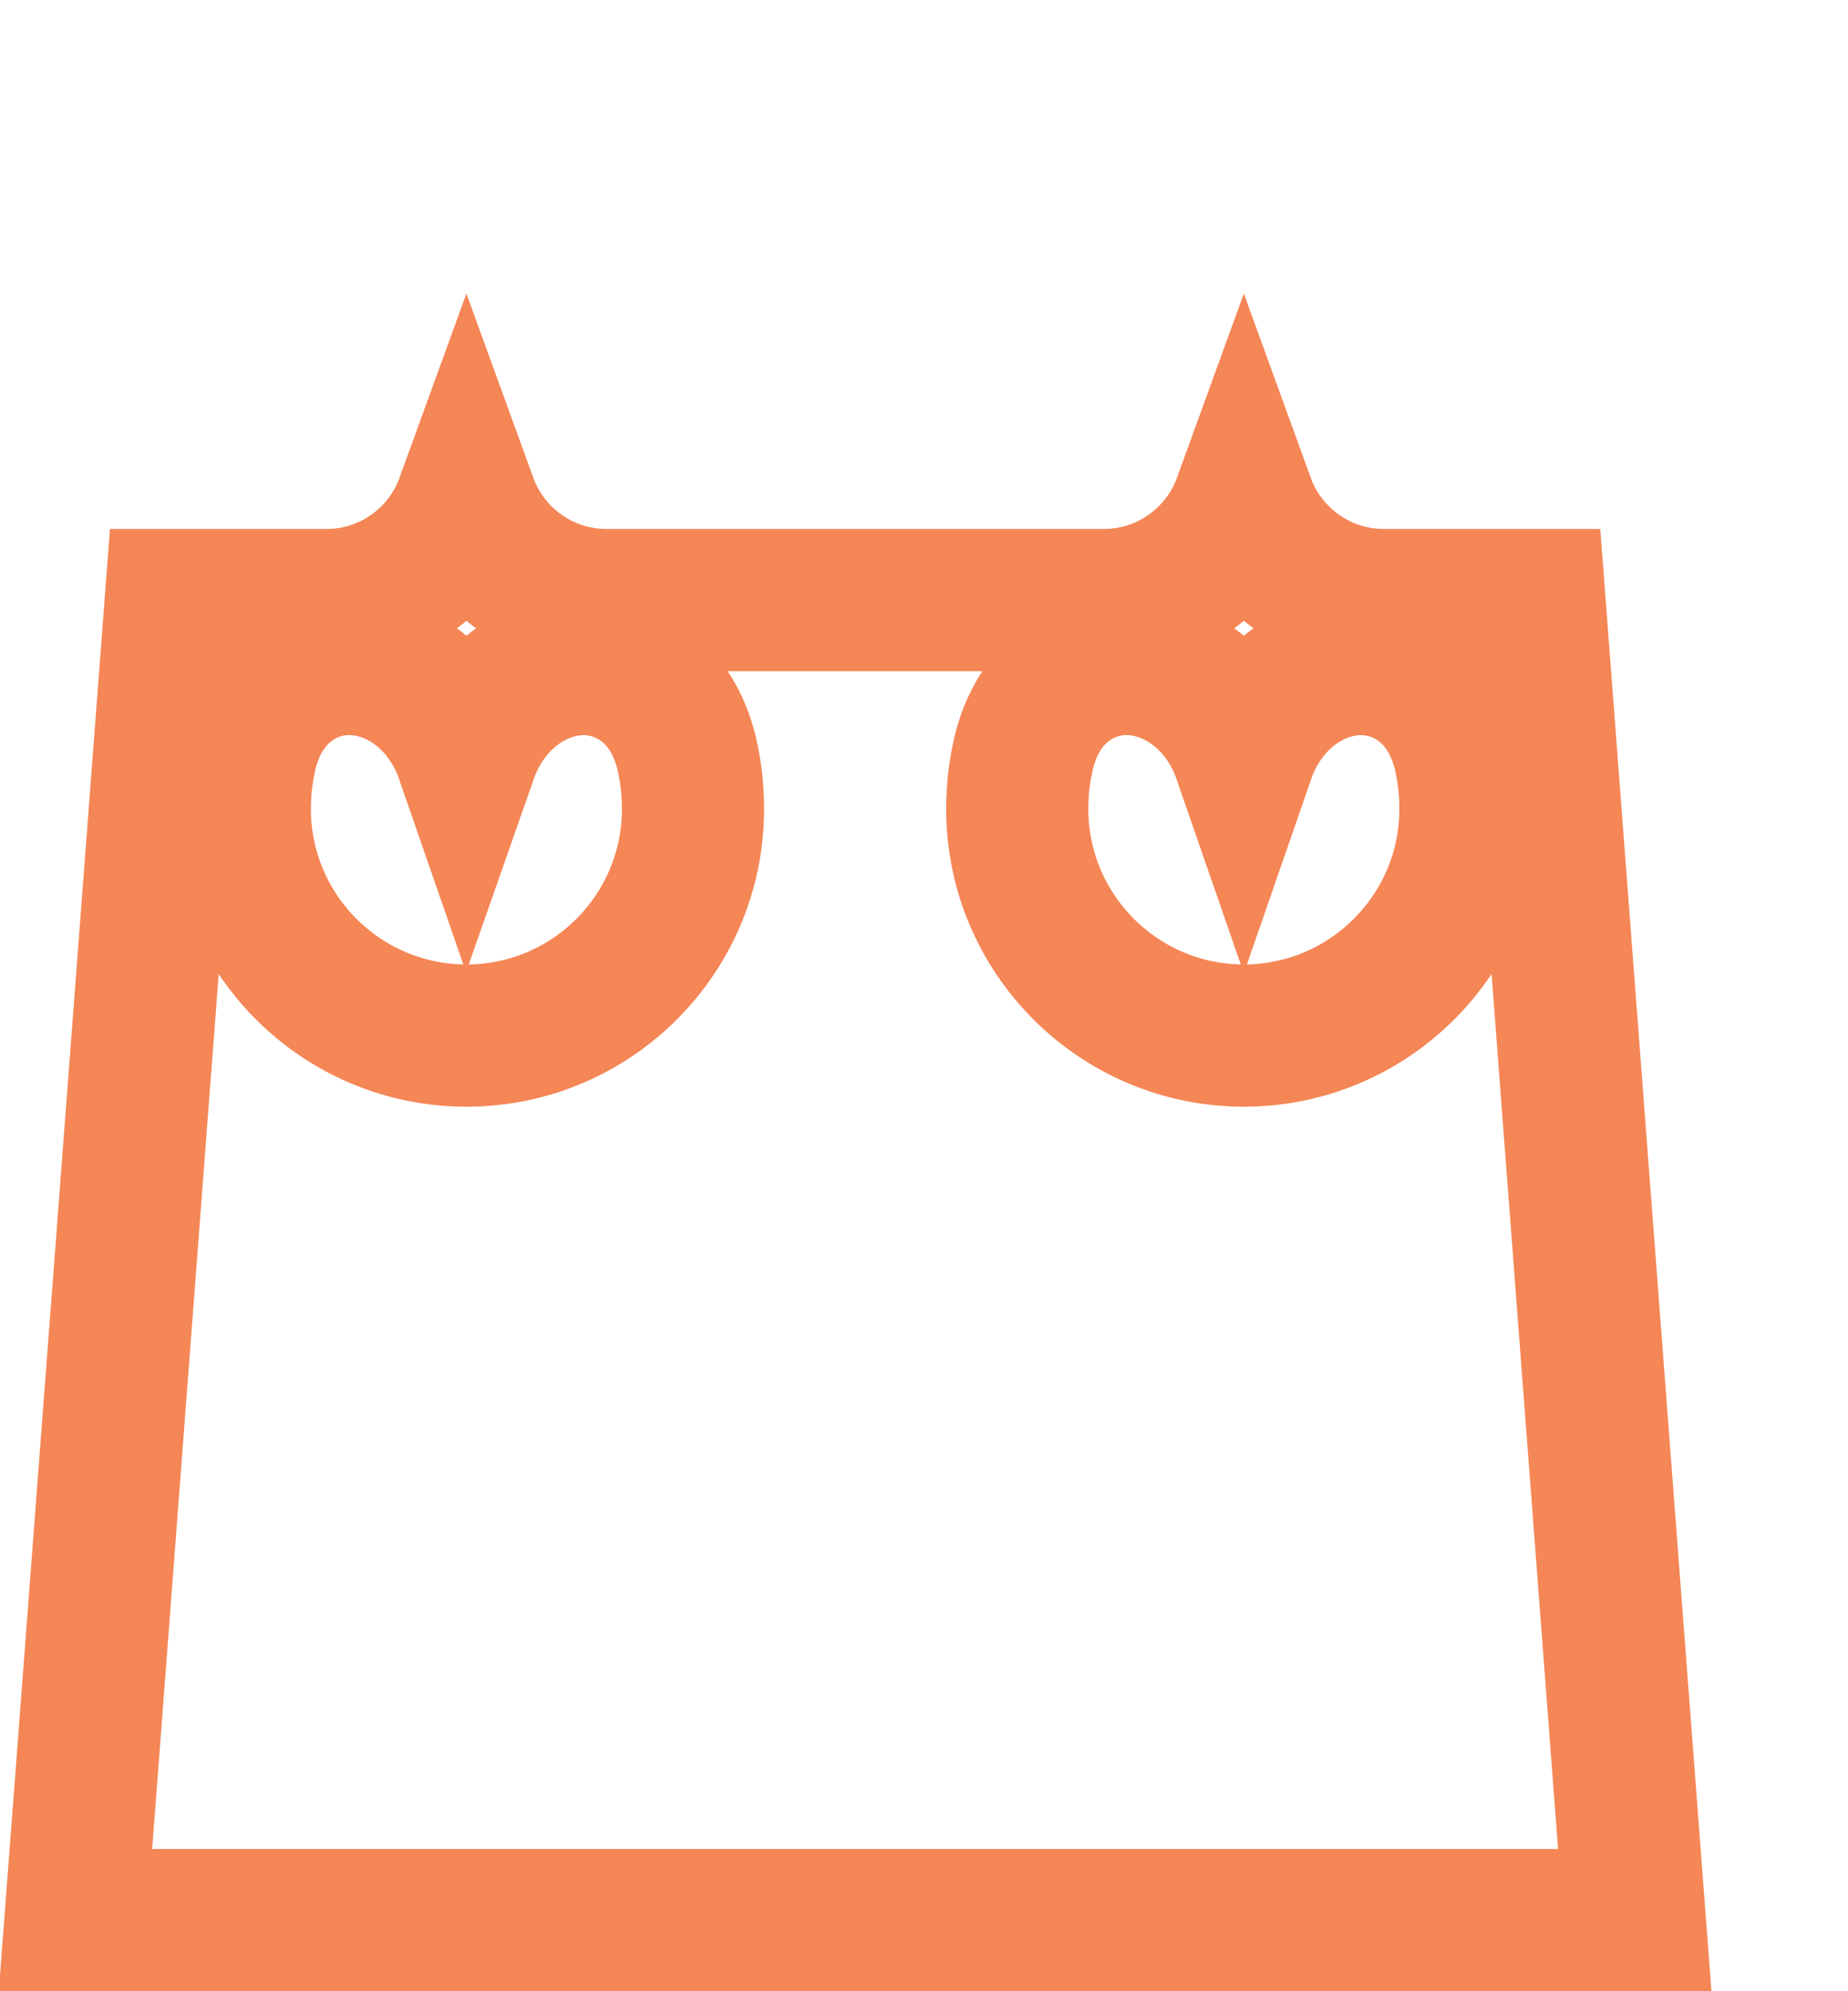 <svg width="13" height="14" viewBox="0 0 13 14" fill="none" xmlns="http://www.w3.org/2000/svg">
<path d="M10.767 3.857L10.767 3.858L10.767 3.857ZM0.531 13.5L1.237 4.219H2.297C2.75 4.219 3.135 3.931 3.281 3.529C3.427 3.931 3.813 4.219 4.266 4.219H7.766C8.218 4.219 8.604 3.931 8.75 3.529C8.896 3.931 9.282 4.219 9.734 4.219H10.794L11.5 13.5H0.531ZM1.687 5.688C1.687 6.567 2.402 7.281 3.281 7.281C4.161 7.281 4.875 6.567 4.875 5.688C4.875 5.558 4.861 5.429 4.832 5.303C4.784 5.096 4.668 4.875 4.437 4.752C4.203 4.627 3.959 4.659 3.781 4.742C3.546 4.851 3.37 5.062 3.281 5.316C3.193 5.062 3.016 4.85 2.782 4.742C2.603 4.659 2.359 4.626 2.125 4.751C1.894 4.875 1.777 5.096 1.73 5.304C1.701 5.43 1.687 5.558 1.687 5.688ZM7.156 5.688C7.156 6.567 7.871 7.281 8.75 7.281C9.629 7.281 10.344 6.567 10.344 5.688C10.344 5.558 10.33 5.429 10.301 5.303C10.253 5.096 10.137 4.875 9.906 4.752C9.672 4.627 9.428 4.659 9.249 4.742C9.015 4.851 8.838 5.062 8.75 5.316C8.662 5.062 8.484 4.85 8.25 4.742C8.072 4.659 7.827 4.626 7.594 4.751C7.362 4.875 7.246 5.096 7.199 5.304C7.17 5.43 7.156 5.558 7.156 5.688Z" stroke="#F58656"/>
</svg>

